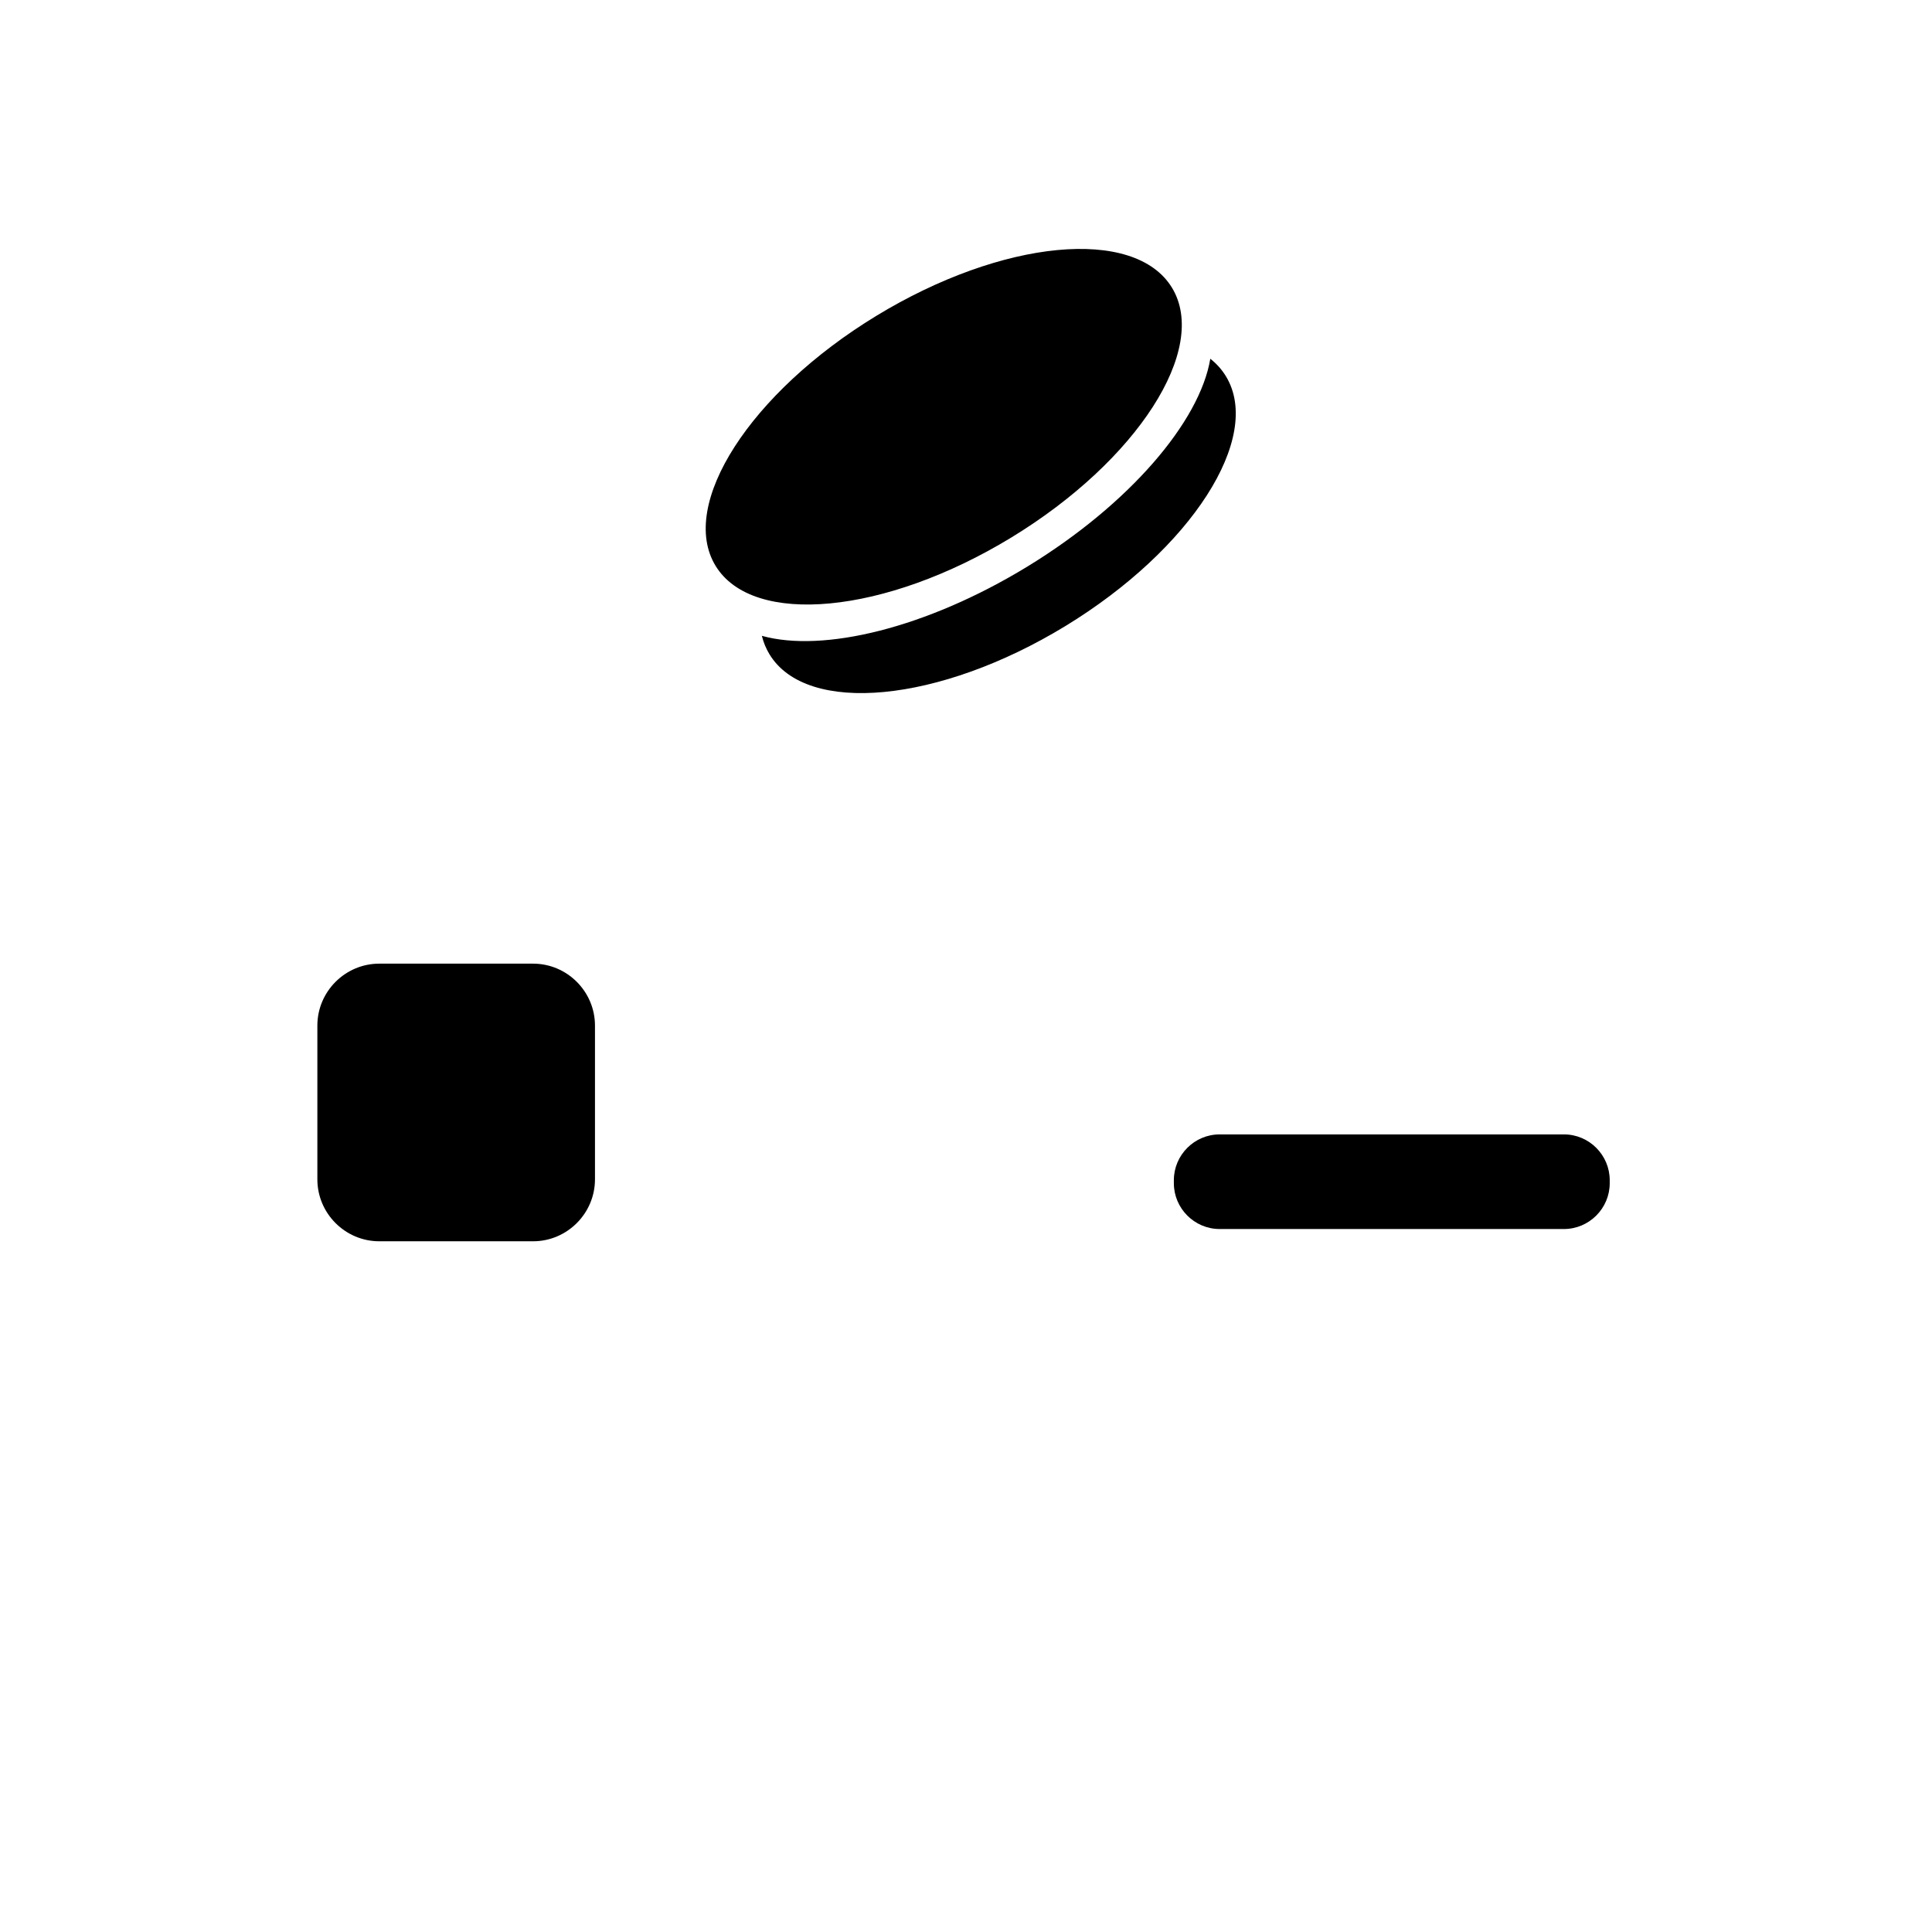 <?xml version="1.0" encoding="utf-8"?>
<!DOCTYPE svg PUBLIC "-//W3C//DTD SVG 1.1//EN" "http://www.w3.org/Graphics/SVG/1.1/DTD/svg11.dtd">
<svg version="1.1" xmlns="http://www.w3.org/2000/svg" xmlns:xlink="http://www.w3.org/1999/xlink" x="0px" y="0px" width="216px" height="216px" viewBox="0 0 216 216" enable-background="new 0 0 216 216" xml:space="preserve">
<path fill-rule="evenodd" clip-rule="evenodd" d="M97.966,35.317
	C83.877,43.9,75.831,56.412,79.999,63.255c4.167,6.839,18.974,5.428,33.061-3.157c14.093-8.582,22.135-21.09,17.968-27.932
	C126.859,25.323,112.055,26.734,97.966,35.317L97.966,35.317z M85.177,71.086c0.181,0.736,0.465,1.429,0.856,2.07
	c4.167,6.843,18.974,5.428,33.061-3.151c14.092-8.585,22.135-21.094,17.967-27.936c-0.459-0.754-1.049-1.409-1.748-1.962
	c-1.167,7.018-9.019,16.27-20.521,23.278C103.555,70.228,92.02,72.995,85.177,71.086L85.177,71.086z M136.357,126.827h38.493
	c2.817,0,5.119,2.305,5.119,5.123v0.333c0,2.818-2.302,5.123-5.119,5.123h-38.493c-2.817,0-5.119-2.305-5.119-5.123v-0.333
	C131.238,129.132,133.54,126.827,136.357,126.827L136.357,126.827z M42.404,107.737h17.193c3.808,0,6.922,3.115,6.922,6.924v17.191
	c0,3.81-3.115,6.925-6.922,6.925H42.404c-3.808,0-6.922-3.115-6.922-6.925v-17.191C35.482,110.852,38.597,107.737,42.404,107.737
	L42.404,107.737z"/>
</svg>
